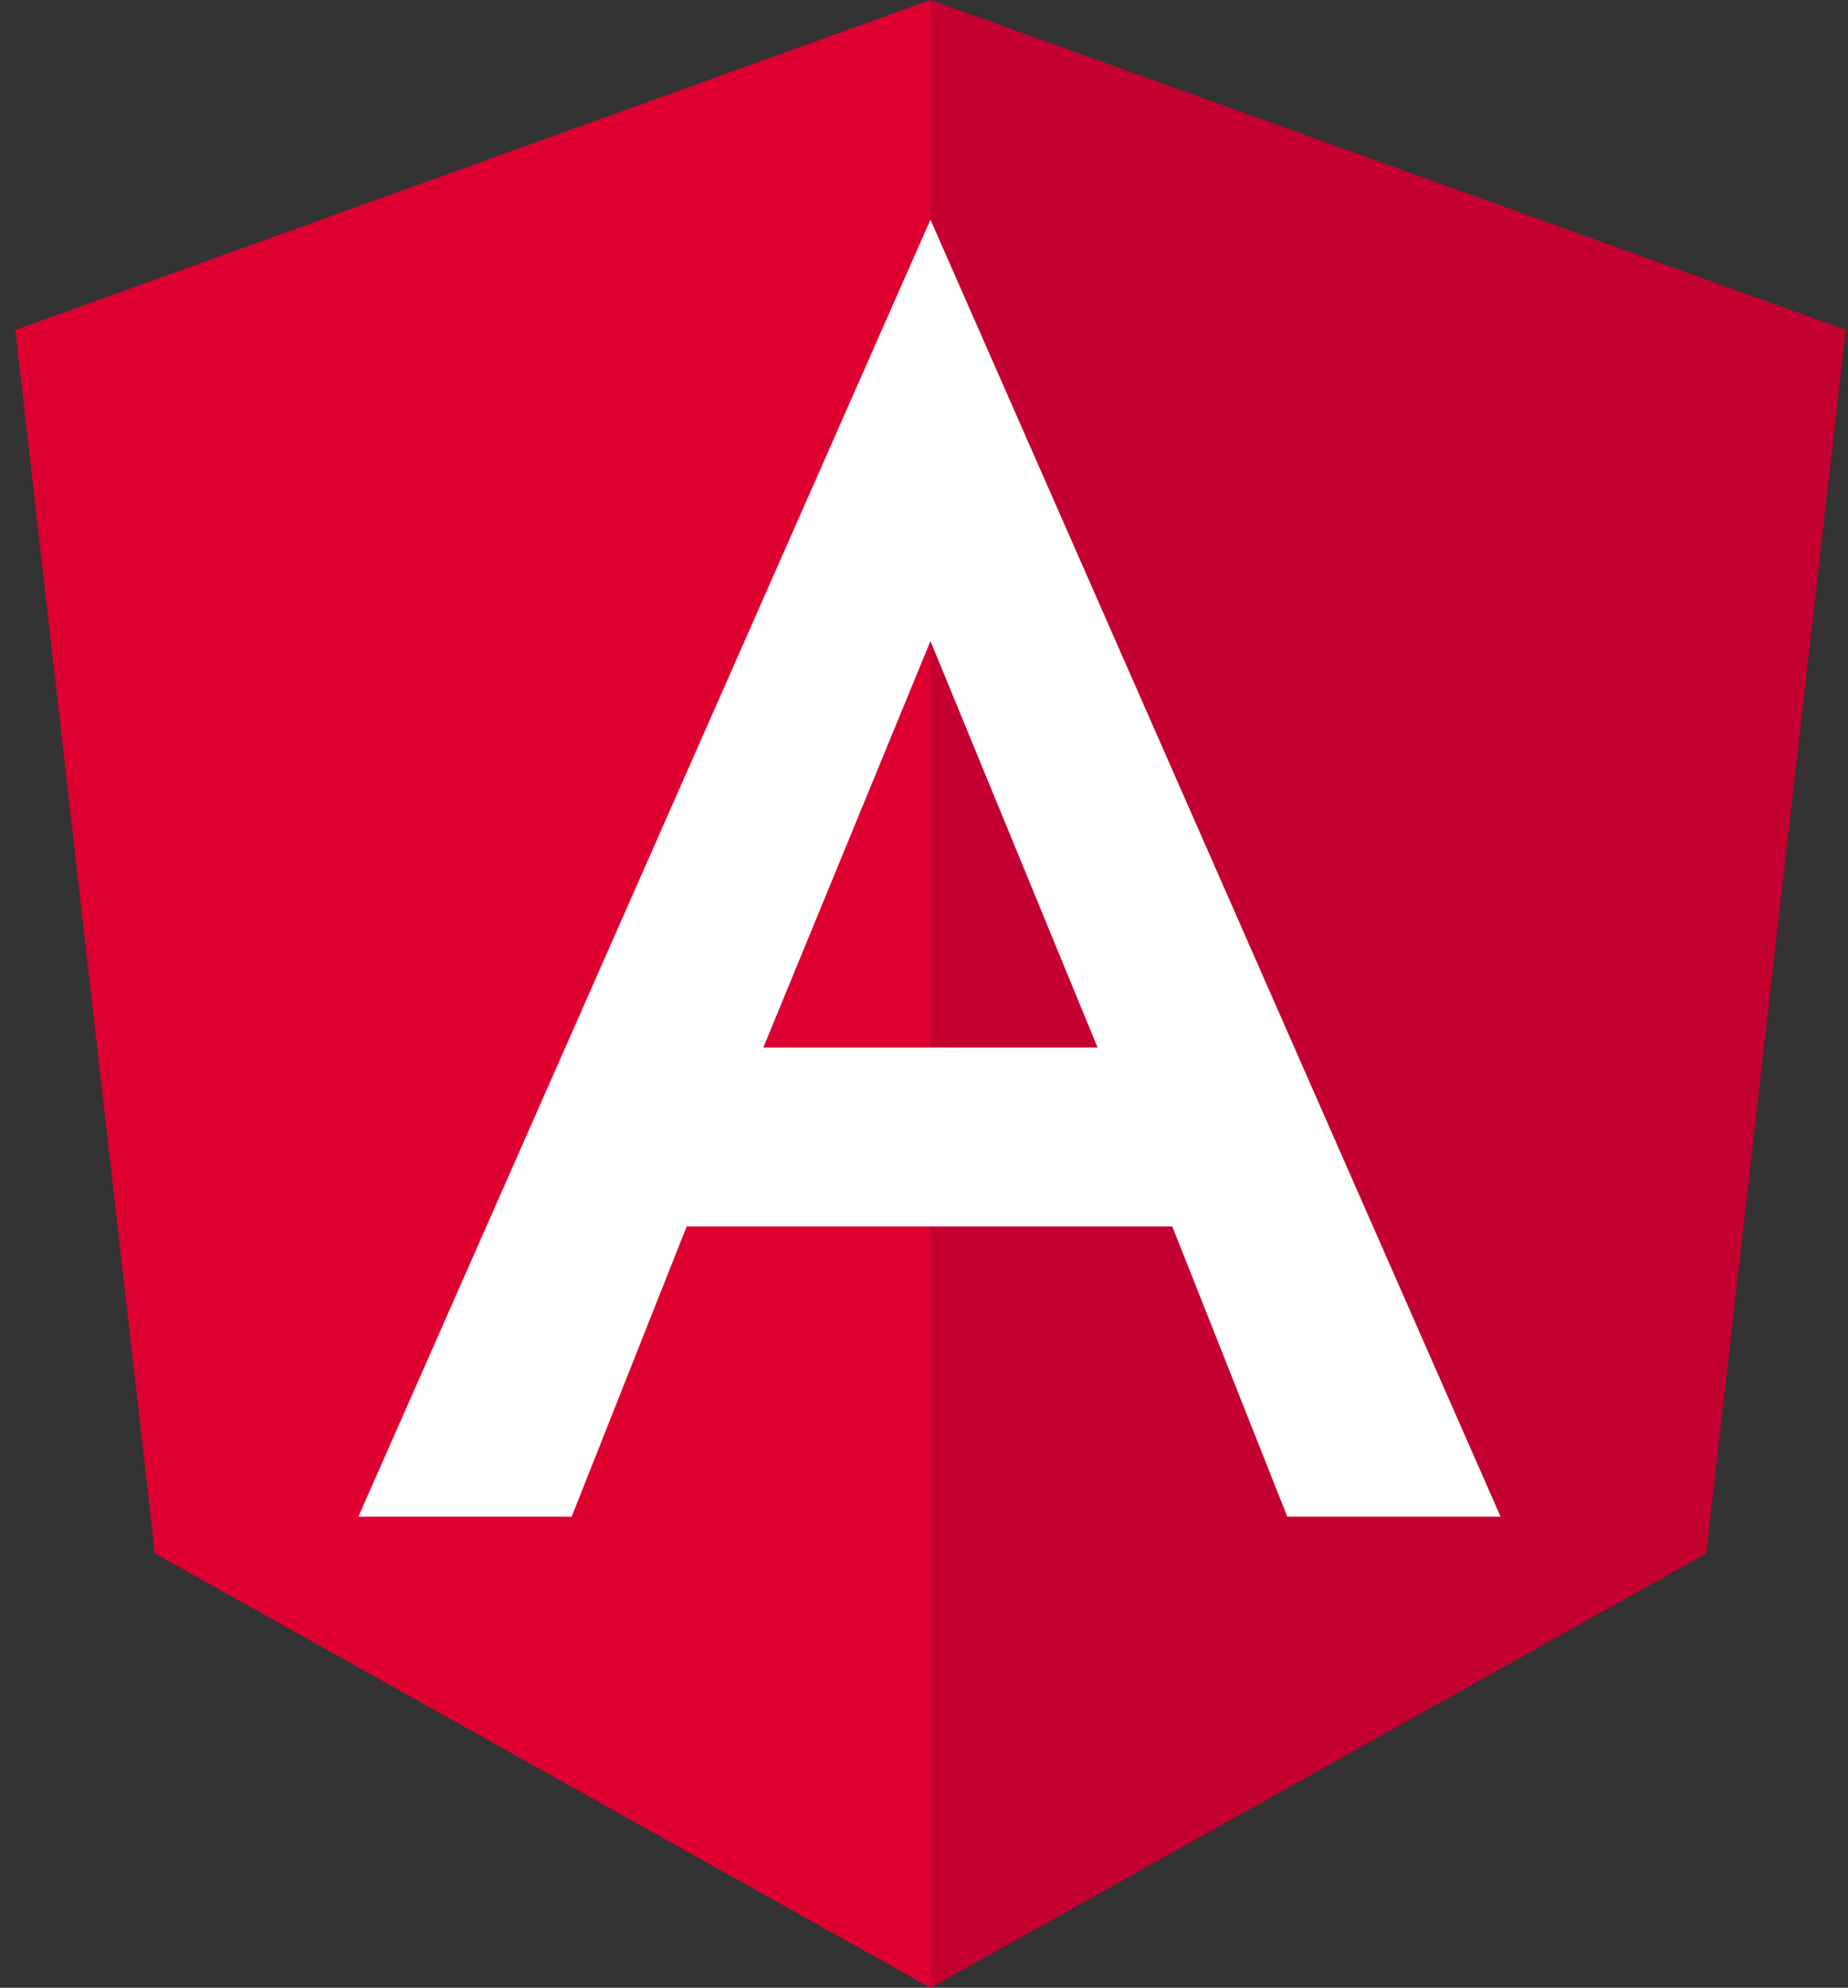 <?xml version="1.0" encoding="UTF-8"?>
<svg width="53px" height="57px" viewBox="0 0 53 57" version="1.1" xmlns="http://www.w3.org/2000/svg" xmlns:xlink="http://www.w3.org/1999/xlink">
    <rect x="0" y="0" width="53" height="57" fill="#333333" stroke="none"/>
    <!-- Generator: Sketch 58 (84663) - https://sketch.com -->
    <title>Angular</title>
    <desc>Created with Sketch.</desc>
    <g id="Page-1" stroke="none" stroke-width="1" fill="none" fill-rule="evenodd">
        <g id="Desktop" transform="translate(-581, -974)">
            <g id="Tools-I-use" transform="translate(500, 751)">
                <g id="Tools" transform="translate(0, 223)">
                    <g id="Angular" transform="translate(81.185, 0)">
                        <g id="Angular_full_color_logo">
                            <polygon id="Path" fill="#DD0031" fill-rule="nonzero" points="26.5 0 26.5 0 26.5 0 0.254 9.462 4.257 44.545 26.5 57 26.5 57 26.5 57 48.743 44.545 52.746 9.462"></polygon>
                            <polygon id="Path" fill="#C3002F" fill-rule="nonzero" points="26.5 0 26.5 6.327 26.5 6.298 26.5 35.169 26.5 35.169 26.5 57 26.5 57 48.743 44.545 52.746 9.462"></polygon>
                            <path d="M26.5,6.298 L10.093,43.491 L10.093,43.491 L16.21,43.491 L16.21,43.491 L19.509,35.169 L33.435,35.169 L36.734,43.491 L36.734,43.491 L42.851,43.491 L42.851,43.491 L26.5,6.298 L26.5,6.298 L26.5,6.298 L26.5,6.298 L26.5,6.298 Z M31.293,30.039 L21.707,30.039 L26.5,18.383 L31.293,30.039 Z" id="Shape" fill="#FFFFFF" fill-rule="nonzero"></path>
                        </g>
                    </g>
                </g>
            </g>
        </g>
    </g>
</svg>